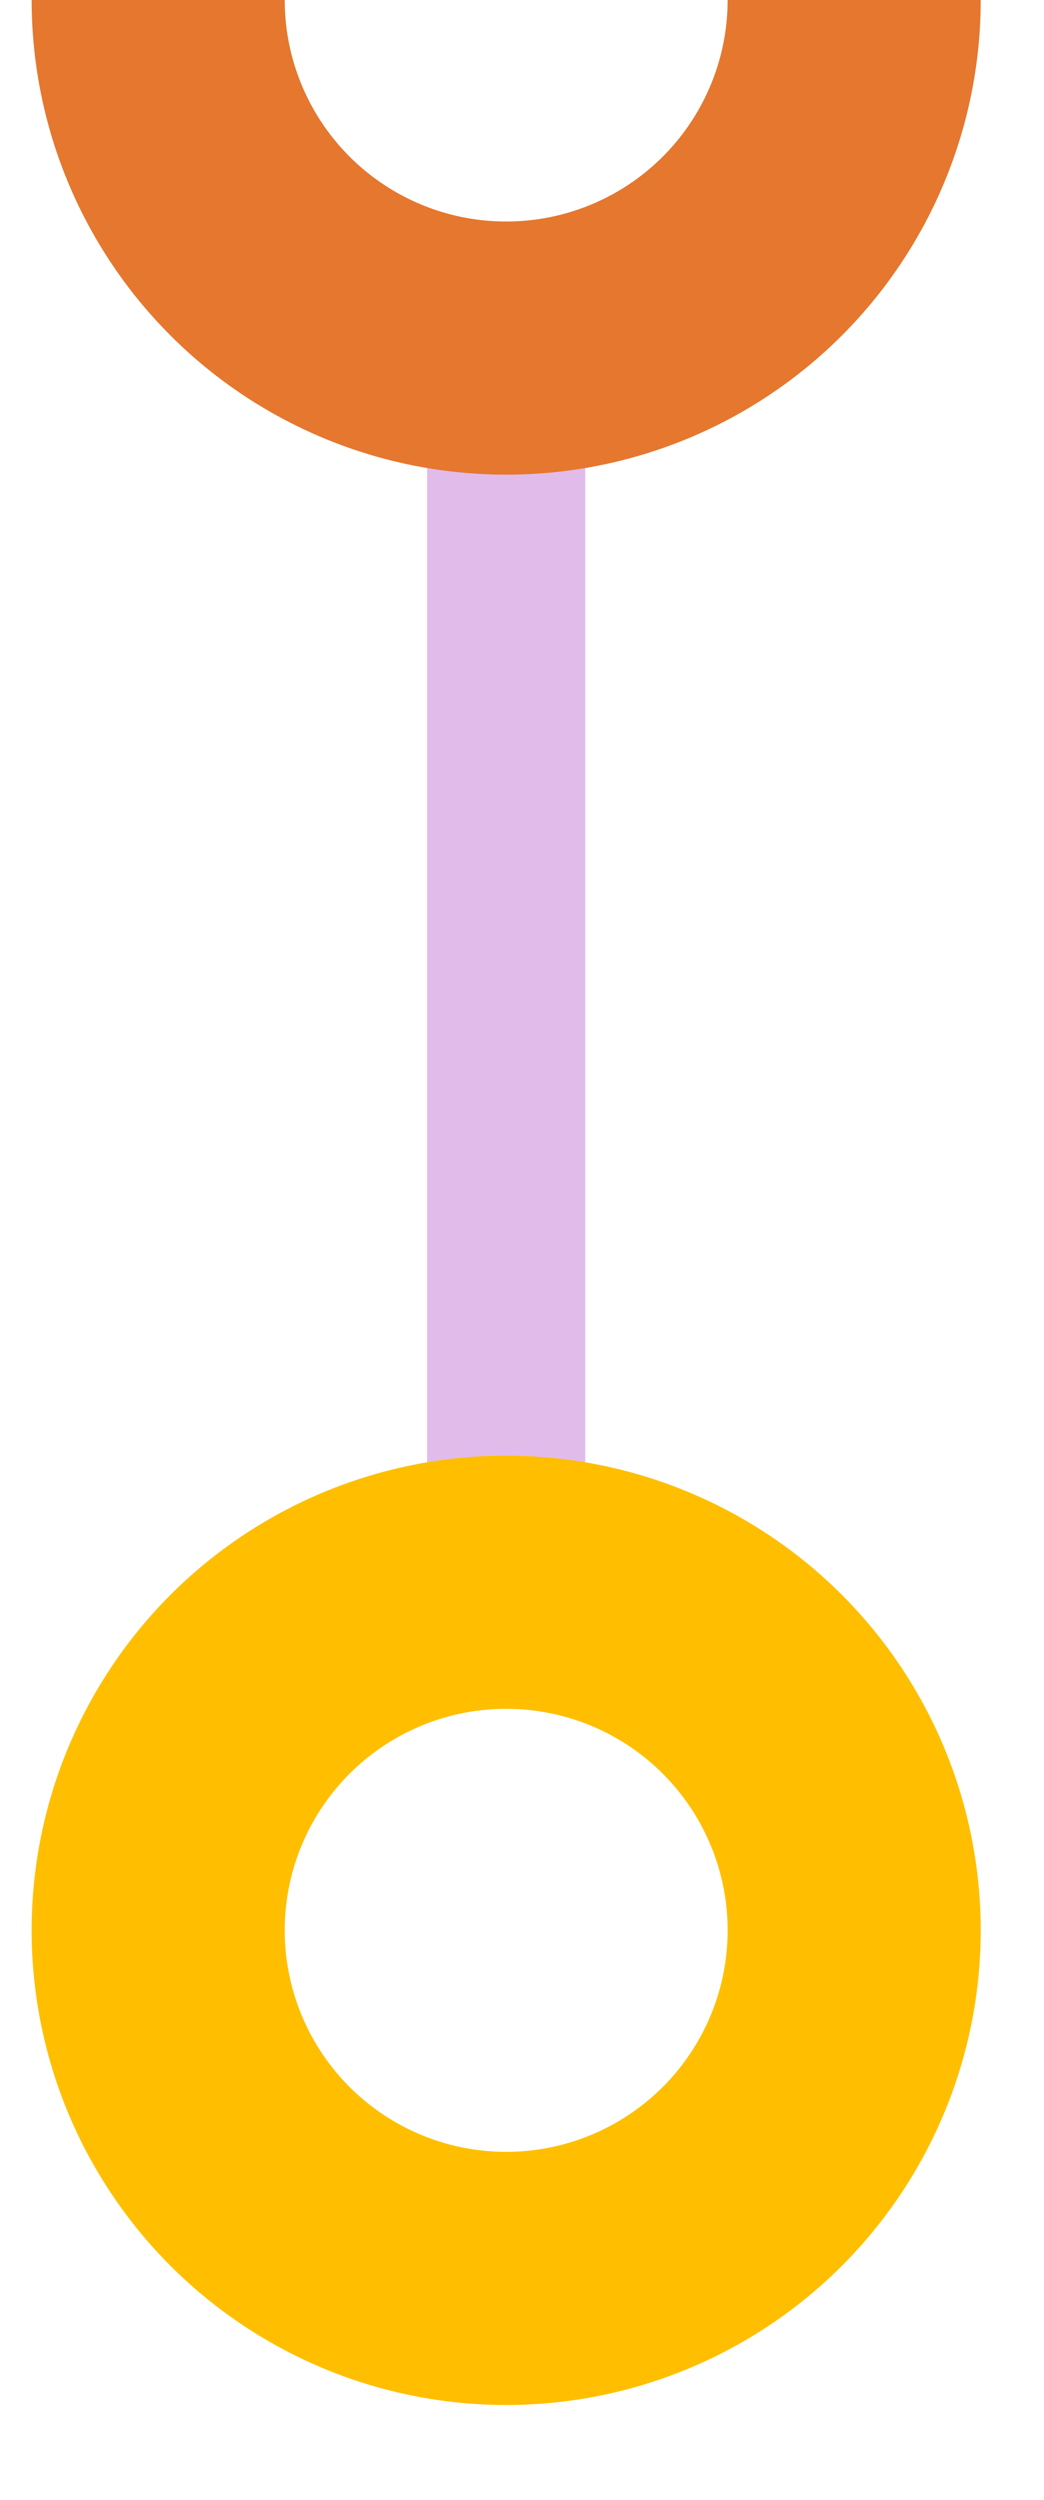 <svg width="33" height="79" viewBox="0 0 33 79" fill="none" xmlns="http://www.w3.org/2000/svg">
<g clip-path="url(#clip0)">
<path d="M16 12L16 51" stroke="#E1BCEA" stroke-width="5"/>
<circle cx="16" cy="61" r="11" stroke="#FFBF00" stroke-width="8"/>
<circle cx="16" r="11" stroke="#E5772E" stroke-width="8"/>
</g>
<defs>
<clipPath id="clip0">
<rect width="33" height="79" fill="white"/>
</clipPath>
</defs>
</svg>
